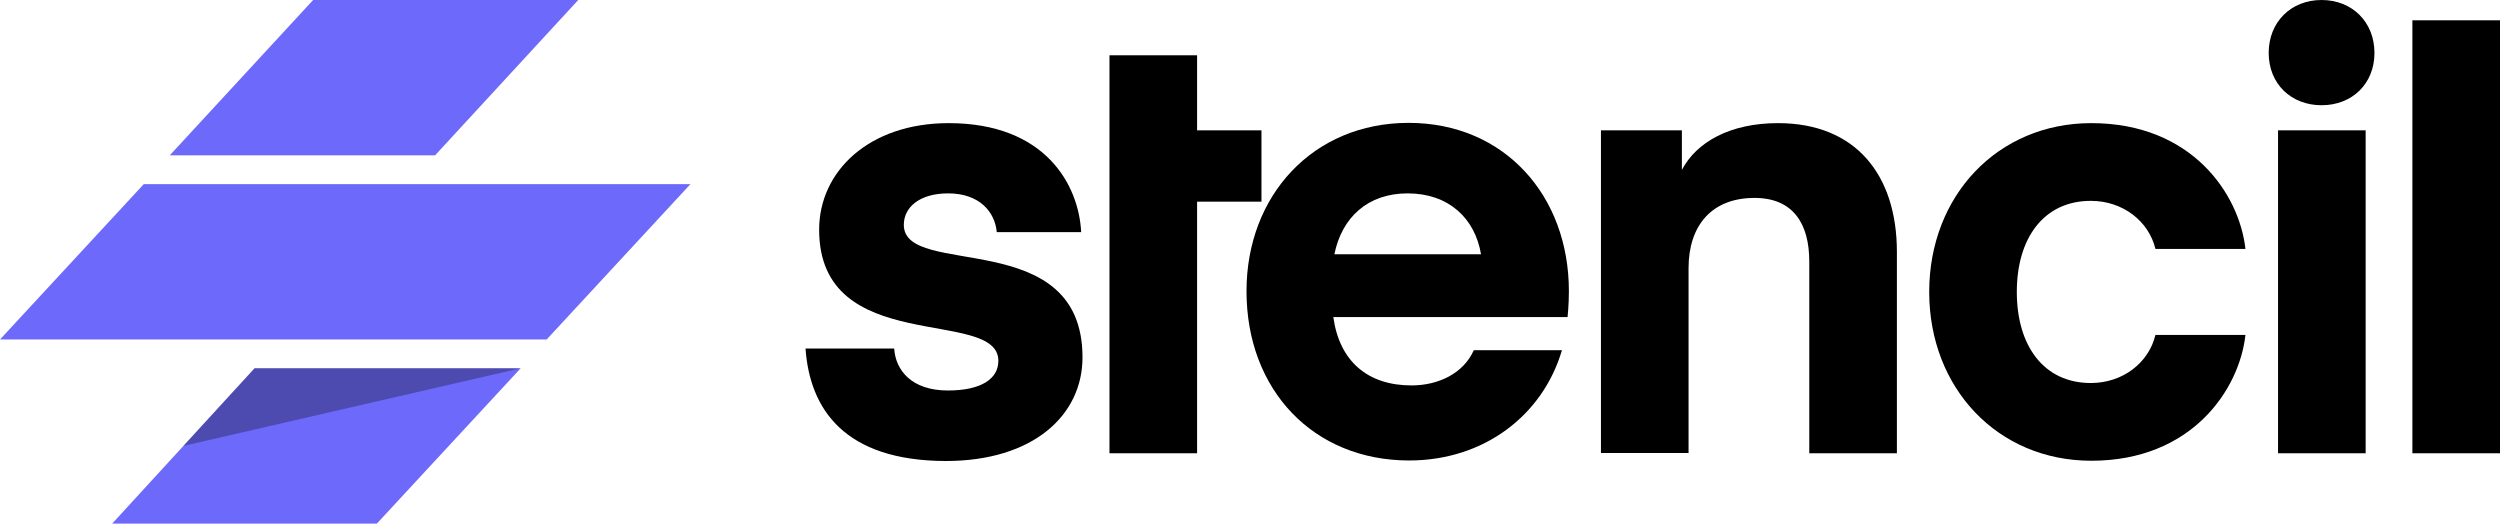 <svg width="869" height="182" viewBox="0 0 869 182" fill="none" xmlns="http://www.w3.org/2000/svg">
<path d="M280 121.161H310.824C311.288 128.681 316.859 135.737 329.486 135.737C341.091 135.737 347.033 131.652 347.033 125.432C347.033 106.584 284.735 124.318 284.735 79.846C284.735 59.513 302.097 42.801 329.764 42.801C363.374 42.801 374.979 64.248 375.815 80.681H346.476C345.826 73.625 340.441 67.219 329.578 67.219C319.737 67.219 314.166 71.954 314.166 78.174C314.166 97.022 376.279 78.174 376.279 124.225C376.279 144.372 359.103 160.248 328.743 160.248C293.462 160.155 281.485 142.144 280 121.161Z" fill="black"/>
<path d="M416.109 45.308V19.219H385.656V157.556H416.109V70.097H438.484V45.308H416.109Z" fill="black"/>
<path d="M463.459 110.205C465.594 125.617 475.436 133.973 490.662 133.973C499.854 133.973 508.674 129.888 512.295 121.718H542.933C536.248 144.465 515.73 160.062 489.827 160.062C456.589 160.062 433.285 135.644 433.285 101.199C433.285 67.962 456.403 42.708 489.641 42.708C522.879 42.708 545.347 67.962 545.347 101.199C545.347 106.12 544.883 110.205 544.883 110.205H463.459ZM463.83 88.387H514.802C512.666 75.76 503.475 67.219 489.27 67.219C475.436 67.219 466.43 75.575 463.83 88.387Z" fill="black"/>
<path d="M584.62 59.048C589.726 49.393 601.332 42.801 618.044 42.801C645.061 42.801 659.359 60.813 659.359 87.552V157.556H628.906V90.894C628.906 77.803 623.336 68.797 609.873 68.797C595.111 68.797 586.941 78.267 586.941 93.215V157.463H556.488V45.308H584.62V59.048Z" fill="black"/>
<path d="M726.949 42.801C761.858 42.801 778.385 67.404 780.52 86.53H749.232C746.911 76.874 737.905 69.818 726.764 69.818C710.516 69.818 701.046 82.631 701.046 101.478C701.046 120.325 710.516 133.138 726.764 133.138C737.905 133.138 746.911 126.082 749.232 116.426H780.52C778.385 135.459 761.858 160.155 726.949 160.155C694.361 160.155 670.593 134.902 670.593 101.478C670.593 68.054 694.361 42.801 726.949 42.801Z" fill="black"/>
<path d="M788.597 18.383C788.597 7.706 796.303 0 806.98 0C817.657 0 825.364 7.706 825.364 18.383C825.364 29.06 817.657 36.58 806.98 36.58C796.396 36.58 788.597 29.153 788.597 18.383ZM791.847 45.308H822.3V157.556H791.847V45.308Z" fill="black"/>
<path d="M838.547 157.556V7.056H869V157.556H838.547Z" fill="black"/>
<path d="M88.502 128H181L131 182H39L88.502 128Z" fill="#6D6AFB"/>
<path opacity="0.3" d="M88.502 128H181L63.751 155L88.502 128Z" fill="black"/>
<path d="M240 64H49.974L0 118H190.026L240 64Z" fill="#6D6AFB"/>
<path d="M108.844 0H201L151.23 54H59L108.844 0Z" fill="#6D6AFB"/>
</svg>
